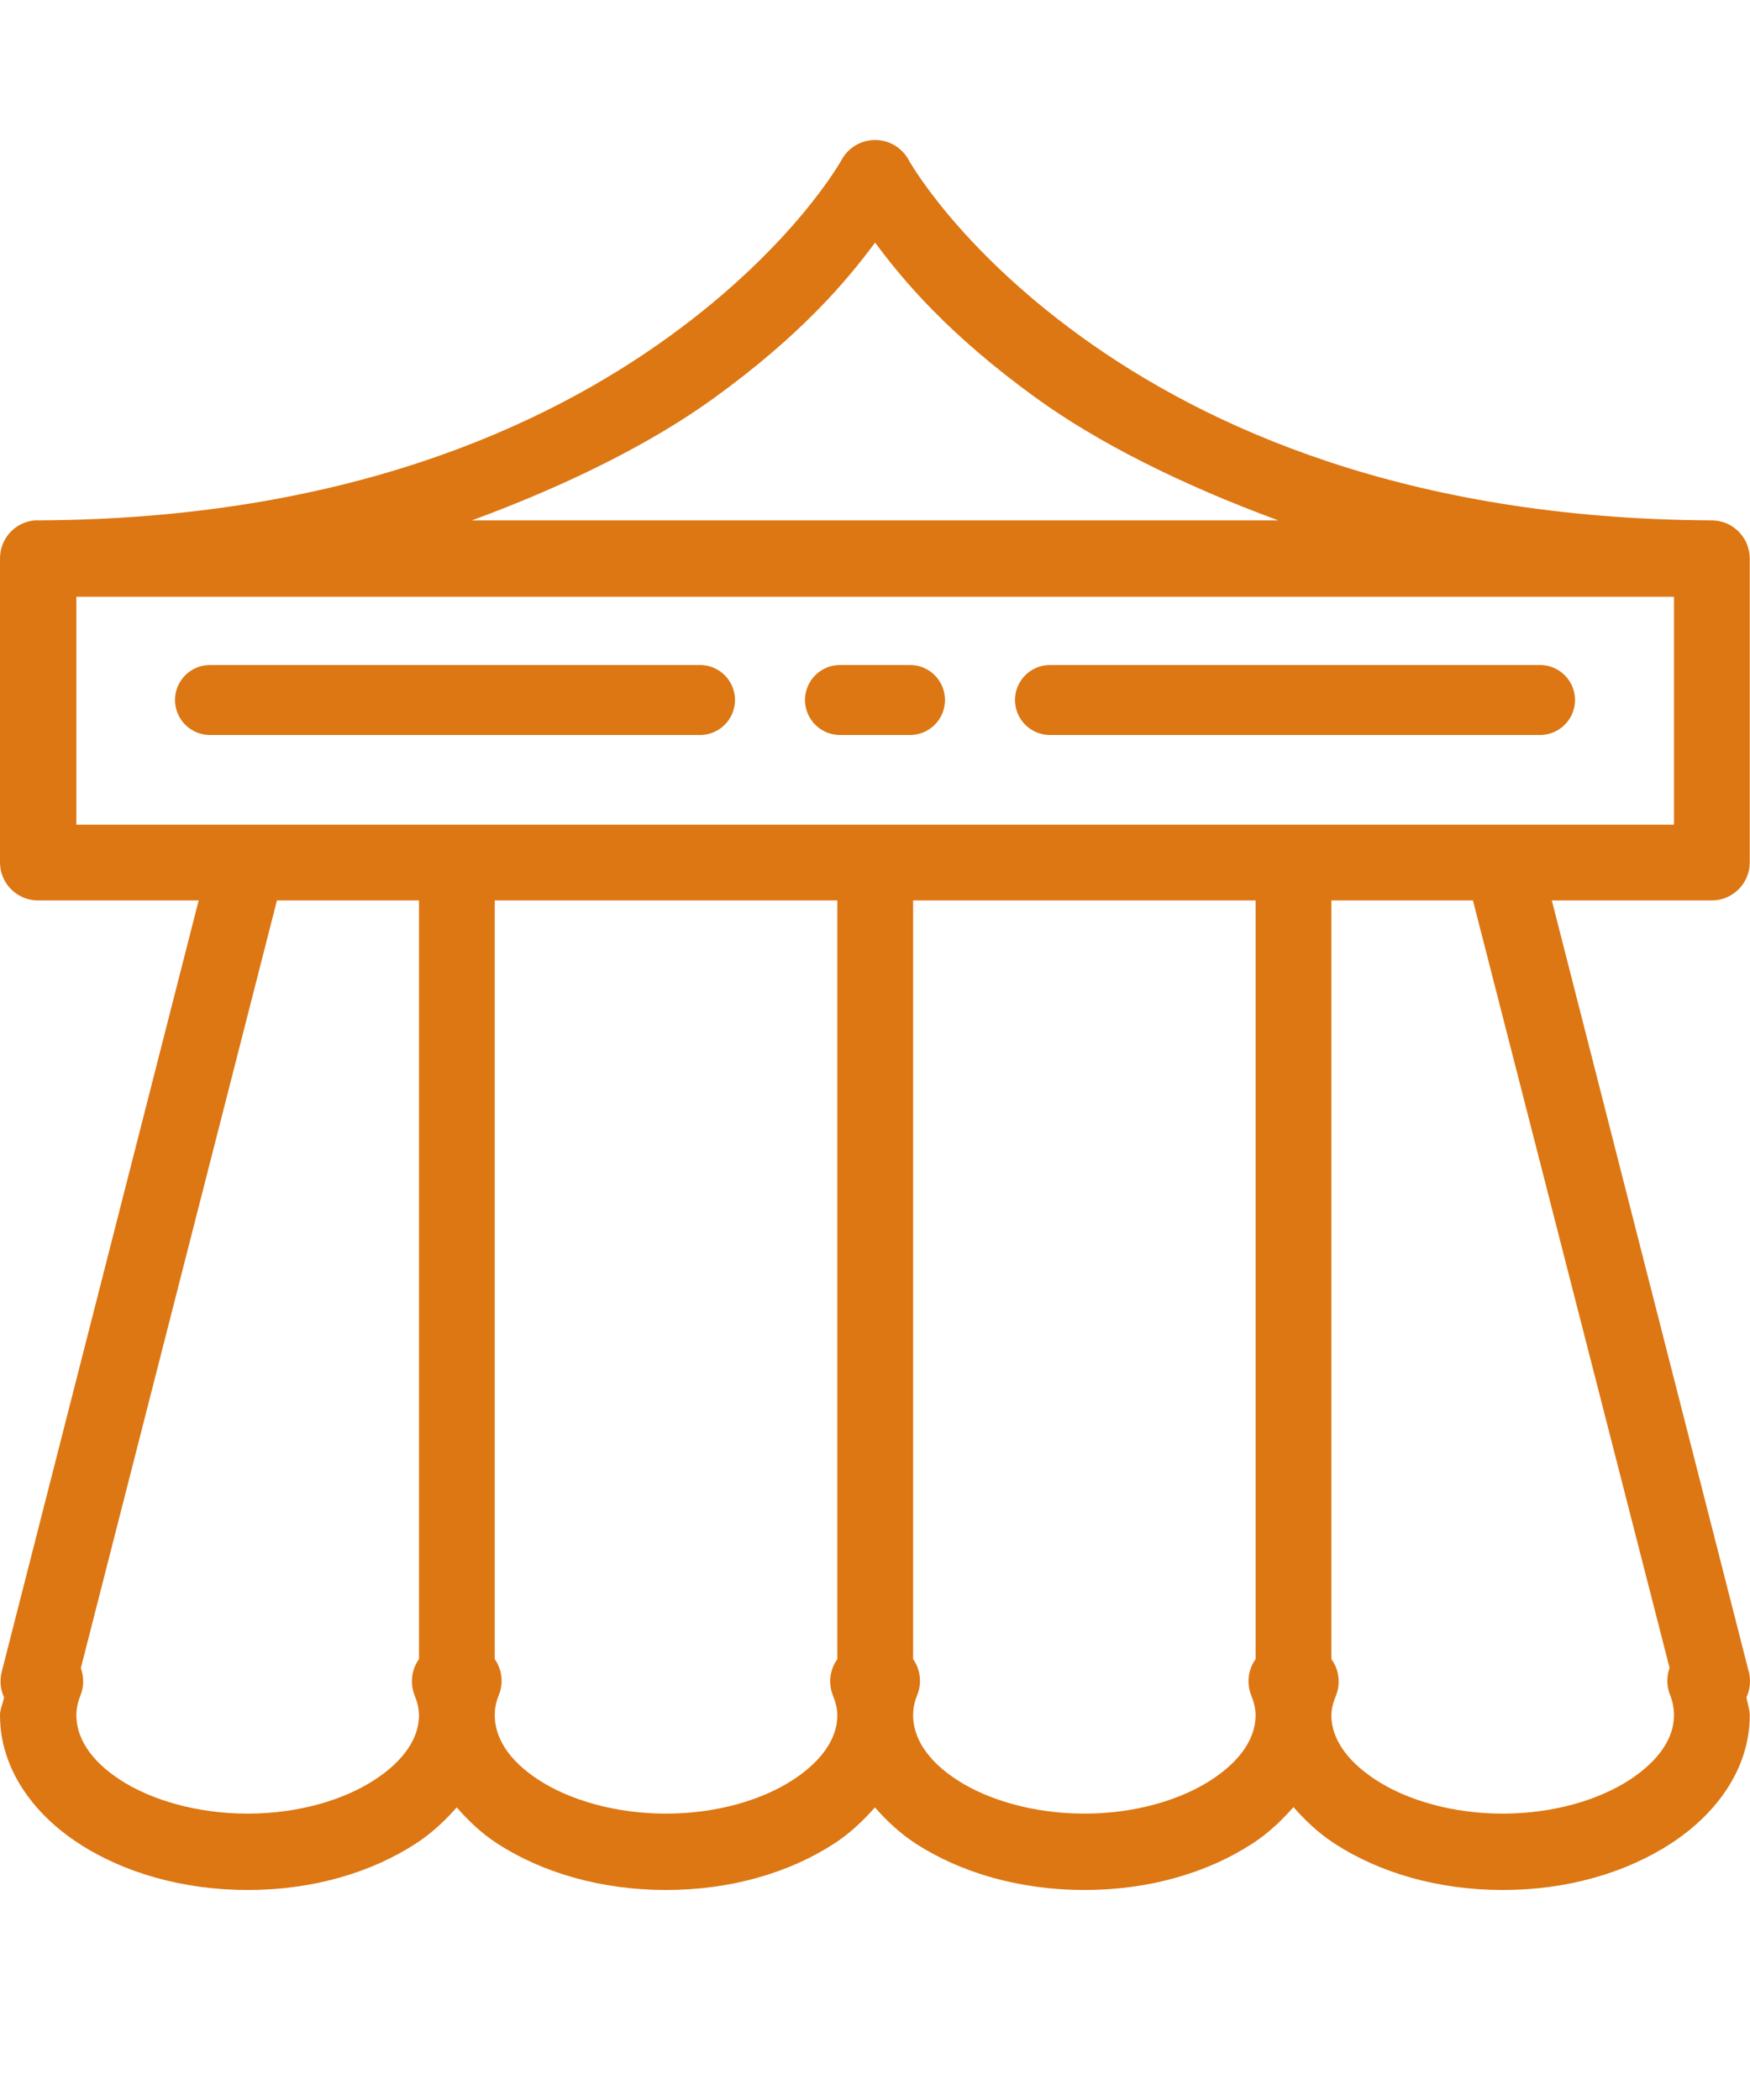 <svg width="50" height="60" viewBox="0 0 50 60" fill="none" xmlns="http://www.w3.org/2000/svg">
<path d="M24.96 4.001C24.774 4.008 24.592 4.063 24.433 4.16C24.274 4.257 24.143 4.394 24.052 4.557C24.052 4.557 22.699 7.025 19.123 9.613C15.55 12.2 9.82 14.83 1.091 14.868C1.088 14.868 1.085 14.868 1.083 14.868C1.049 14.867 1.015 14.867 0.981 14.868C0.71 14.895 0.46 15.022 0.279 15.223C0.097 15.425 -0.002 15.688 4.0149e-05 15.959V24.653C0.003 24.94 0.12 25.214 0.324 25.415C0.529 25.616 0.804 25.729 1.091 25.727H5.676L0.051 47.76C-0.014 48.004 0.009 48.264 0.115 48.494C0.089 48.663 0.002 48.823 4.0149e-05 48.995C1.52818e-05 48.999 1.52818e-05 49.004 4.0149e-05 49.008C6.84033e-05 50.534 0.952 51.824 2.246 52.667C3.539 53.51 5.234 54 7.076 54C8.918 54 10.597 53.511 11.89 52.667C12.332 52.379 12.711 52.024 13.049 51.64C13.384 52.022 13.758 52.38 14.199 52.667C15.493 53.51 17.188 54 19.03 54C20.872 54 22.55 53.511 23.844 52.667C24.285 52.379 24.661 52.023 24.998 51.64C25.334 52.023 25.712 52.379 26.153 52.667C27.447 53.51 29.142 54 30.984 54C32.826 54 34.5 53.511 35.793 52.667C36.237 52.377 36.617 52.017 36.956 51.631C37.296 52.018 37.675 52.377 38.12 52.667C39.413 53.51 41.091 54 42.933 54C44.775 54 46.454 53.511 47.747 52.667C49.041 51.824 49.993 50.534 49.993 49.008C49.992 48.834 49.925 48.667 49.899 48.494C50.006 48.263 50.029 48.002 49.963 47.755L44.338 25.727H48.902C49.188 25.729 49.464 25.616 49.668 25.415C49.873 25.214 49.989 24.94 49.993 24.653V15.959C49.992 15.907 49.988 15.854 49.98 15.802C49.975 15.767 49.968 15.731 49.959 15.696C49.95 15.662 49.941 15.628 49.929 15.594C49.929 15.593 49.929 15.596 49.929 15.594C49.922 15.576 49.915 15.553 49.908 15.535C49.901 15.519 49.894 15.504 49.886 15.488C49.878 15.471 49.87 15.454 49.861 15.437C49.853 15.423 49.844 15.409 49.836 15.395C49.817 15.364 49.797 15.334 49.776 15.306C49.754 15.276 49.729 15.248 49.704 15.221C49.692 15.206 49.679 15.192 49.666 15.178C49.653 15.167 49.641 15.155 49.627 15.144C49.6 15.12 49.572 15.098 49.543 15.076C49.527 15.065 49.512 15.053 49.496 15.043C49.482 15.034 49.468 15.025 49.453 15.017C49.437 15.007 49.42 14.997 49.403 14.987C49.387 14.98 49.372 14.973 49.356 14.966C49.258 14.921 49.153 14.891 49.046 14.877C49.009 14.872 48.972 14.869 48.936 14.868C48.93 14.868 48.924 14.868 48.919 14.868C48.913 14.868 48.908 14.868 48.902 14.868C40.18 14.824 34.454 12.198 30.882 9.613C27.307 7.025 25.954 4.557 25.954 4.557C25.856 4.382 25.711 4.237 25.535 4.138C25.36 4.04 25.161 3.993 24.96 4.001ZM25.003 6.93C25.814 8.029 27.112 9.568 29.608 11.375C31.367 12.648 33.767 13.855 36.523 14.868H13.482C16.239 13.855 18.638 12.648 20.397 11.375C22.893 9.568 24.191 8.029 25.003 6.93ZM2.182 17.05H47.828V23.562H2.182V17.05ZM7.913 25.727H11.971V47.403C11.866 47.55 11.799 47.721 11.777 47.901C11.755 48.08 11.777 48.262 11.843 48.43C11.922 48.628 11.97 48.82 11.971 49.008C11.971 49.634 11.571 50.287 10.701 50.854C9.832 51.421 8.535 51.818 7.076 51.818C5.617 51.818 4.304 51.421 3.434 50.854C2.564 50.288 2.182 49.633 2.182 49.008C2.184 48.82 2.216 48.646 2.297 48.447C2.399 48.196 2.403 47.916 2.309 47.662L7.913 25.727ZM14.136 25.727H23.924V47.403C23.819 47.55 23.751 47.721 23.728 47.9C23.706 48.079 23.728 48.262 23.793 48.43C23.872 48.628 23.924 48.82 23.924 49.008C23.924 49.634 23.525 50.287 22.655 50.854C21.785 51.421 20.489 51.818 19.03 51.818C17.571 51.818 16.258 51.421 15.388 50.854C14.518 50.288 14.136 49.633 14.136 49.008C14.137 48.82 14.166 48.646 14.246 48.447C14.317 48.278 14.345 48.094 14.325 47.911C14.306 47.728 14.241 47.554 14.136 47.403V25.727ZM26.089 25.727H35.874V47.403C35.769 47.55 35.702 47.721 35.68 47.901C35.658 48.08 35.681 48.262 35.747 48.43C35.826 48.628 35.873 48.82 35.874 49.008C35.874 49.634 35.479 50.287 34.609 50.854C33.739 51.421 32.443 51.818 30.984 51.818C29.525 51.818 28.211 51.421 27.342 50.854C26.472 50.288 26.089 49.633 26.089 49.008C26.091 48.82 26.119 48.646 26.2 48.447C26.271 48.278 26.298 48.094 26.279 47.911C26.26 47.728 26.195 47.554 26.089 47.403V25.727ZM38.039 25.727H42.084L47.7 47.645V47.662C47.612 47.912 47.618 48.185 47.717 48.43C47.796 48.628 47.827 48.82 47.828 49.008C47.828 49.634 47.428 50.287 46.559 50.854C45.689 51.421 44.392 51.818 42.933 51.818C41.474 51.818 40.178 51.421 39.308 50.854C38.438 50.288 38.039 49.633 38.039 49.008C38.041 48.82 38.09 48.646 38.17 48.447C38.239 48.276 38.263 48.091 38.239 47.908C38.217 47.726 38.148 47.552 38.039 47.403V25.727Z" fill="#DD7713"/>
<path d="M5 20C5 19.448 5.448 19 6 19H20C20.552 19 21 19.448 21 20C21 20.552 20.552 21 20 21H6C5.448 21 5 20.552 5 20Z" fill="#DD7713"/>
<path d="M23 20C23 19.448 23.448 19 24 19H26C26.552 19 27 19.448 27 20C27 20.552 26.552 21 26 21H24C23.448 21 23 20.552 23 20Z" fill="#DD7713"/>
<path d="M29 20C29 19.448 29.448 19 30 19H44C44.552 19 45 19.448 45 20C45 20.552 44.552 21 44 21H30C29.448 21 29 20.552 29 20Z" fill="#DD7713"/>
</svg>
